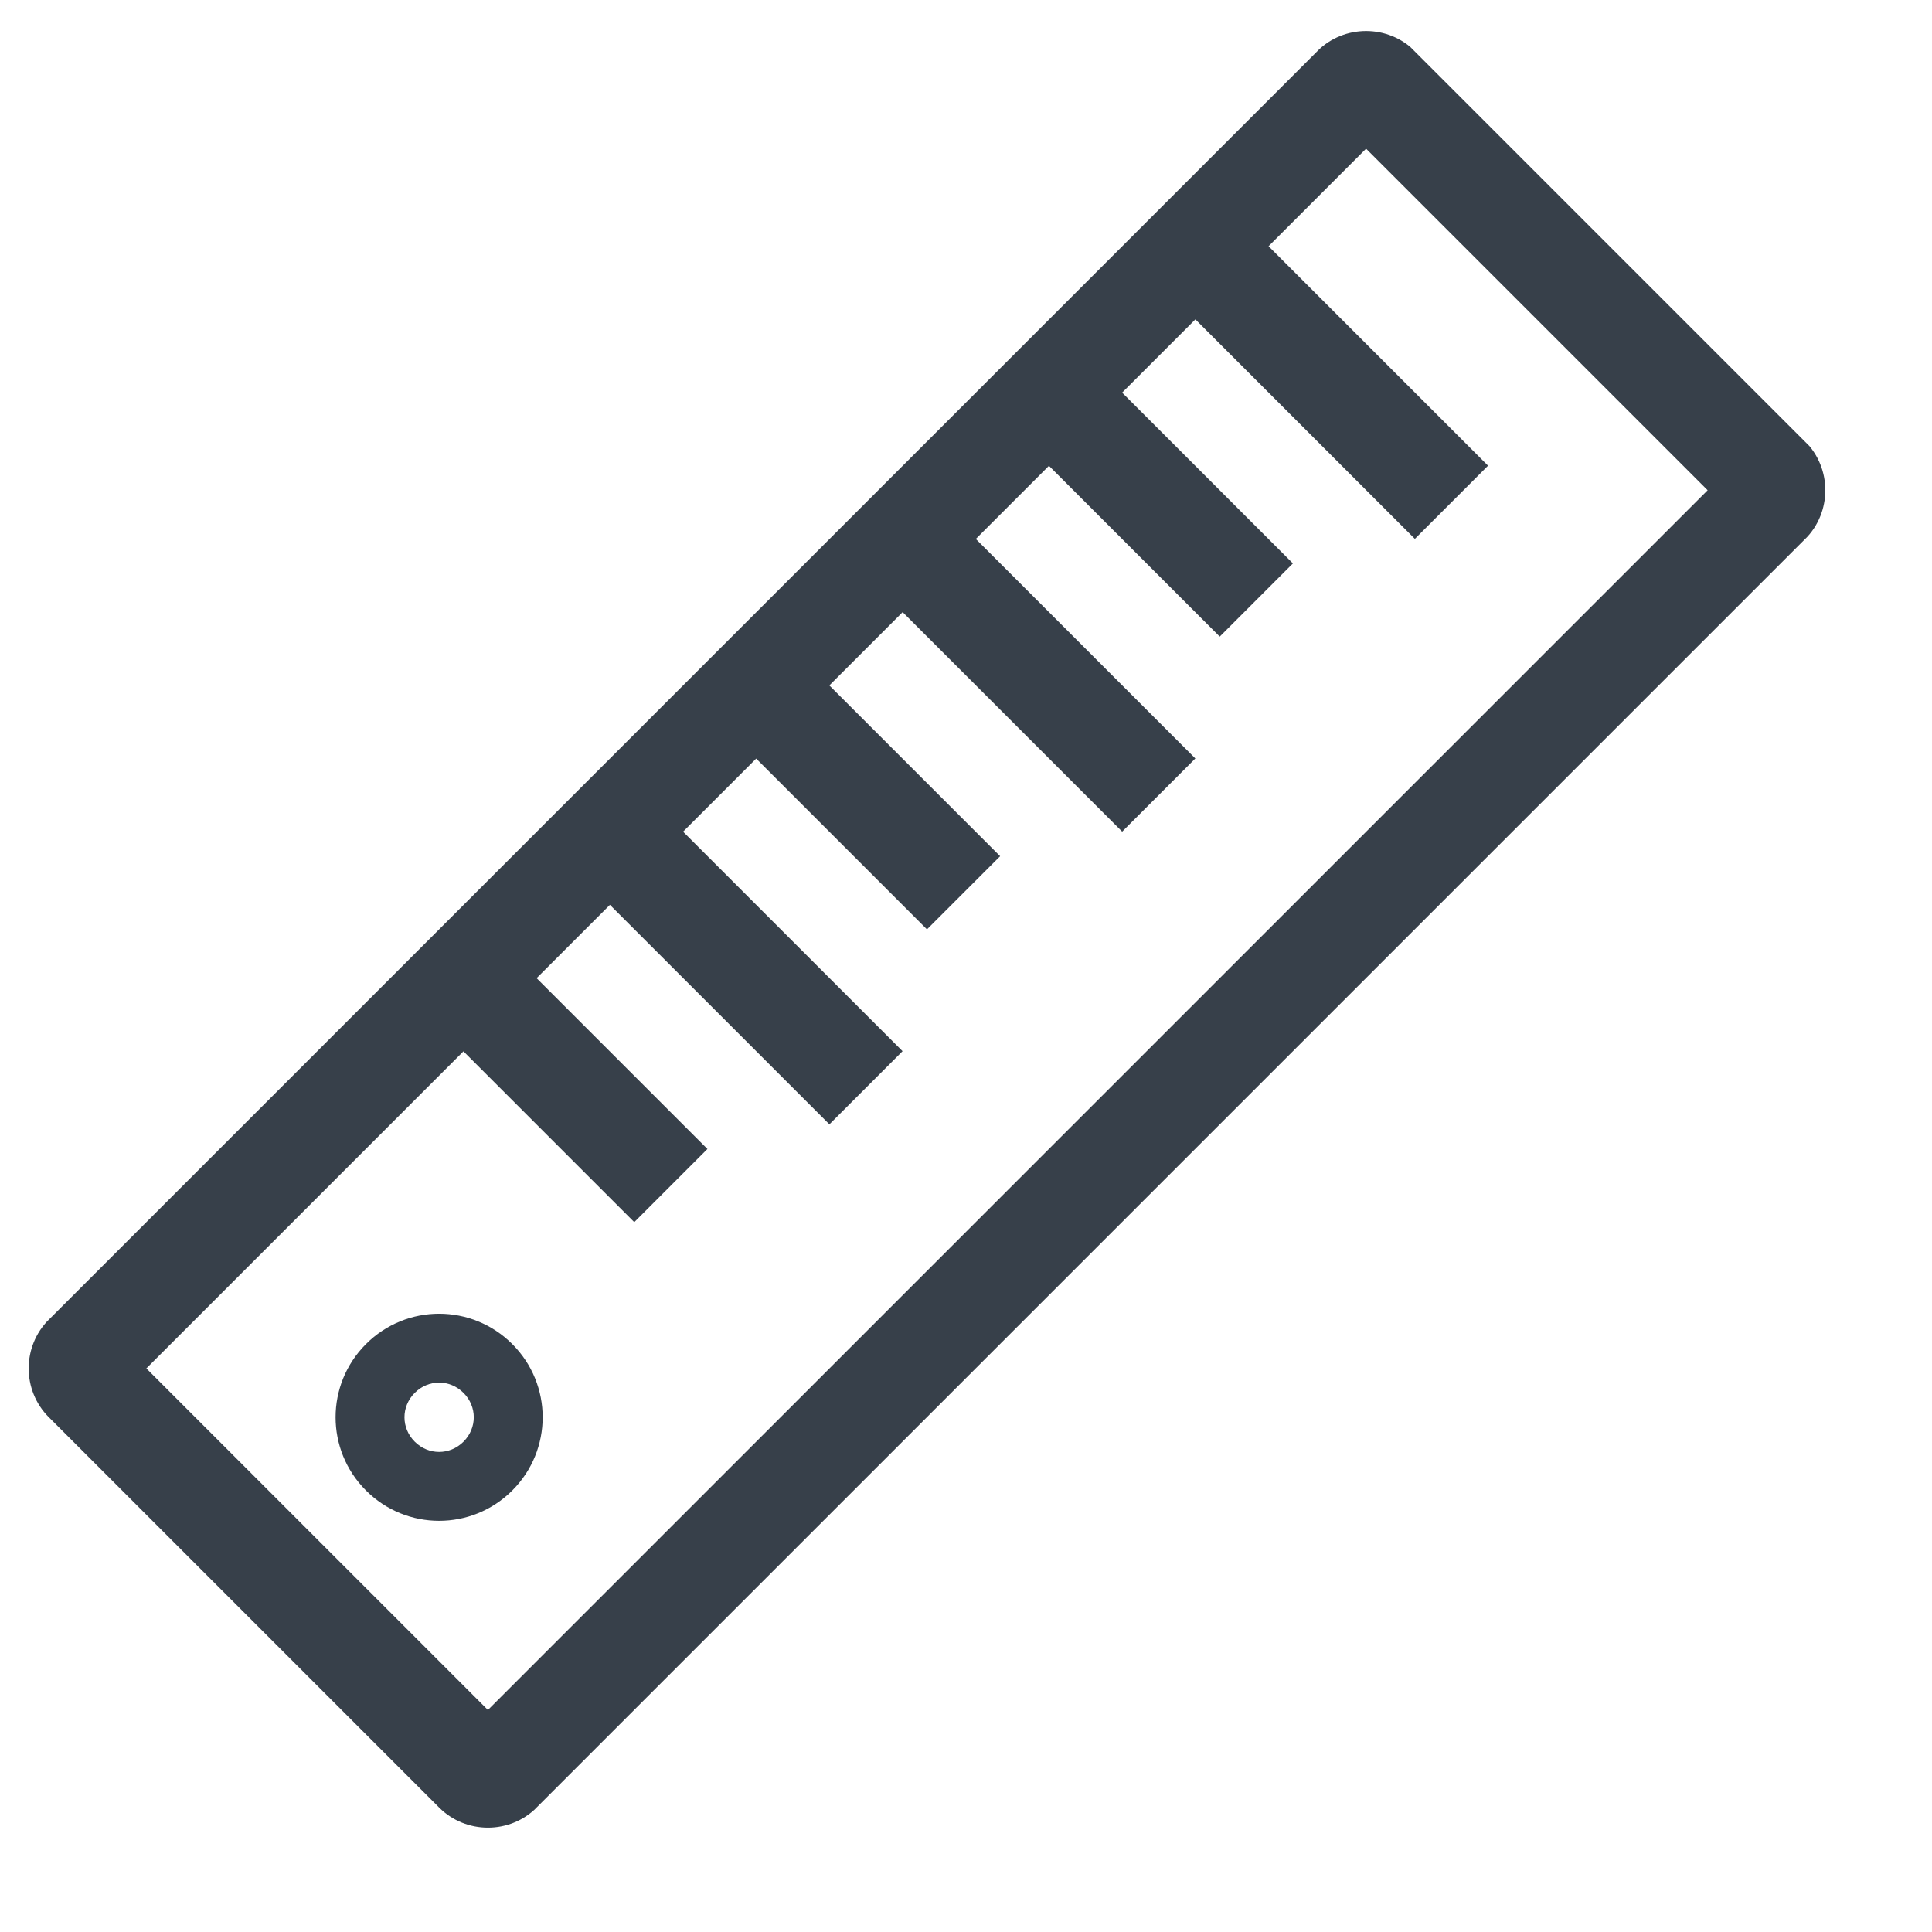 <svg fill="none" height="24" viewBox="0 0 24 24" width="24" xmlns="http://www.w3.org/2000/svg" xmlns:xlink="http://www.w3.org/1999/xlink"><clipPath id="a"><path d="m0 0h24v8.571h-24z" transform="matrix(.707 -.707 .707 .707 0 17)"/></clipPath><g clip-path="url(#a)" fill="#37404a"><path d="m22.425 6.696-15.758 15.758c-.333.333-.879.333-1.212 0l-4.849-4.849c-.333-.333-.333-.879 0-1.212l15.758-15.758c.333-.333.879-.333 1.212 0l4.849 4.849c.333.333.333.879 0 1.212zm-16.364 14.546 15.152-15.152-4.243-4.243-15.152 15.152z"/><path d="m6.364 18.515c-.503.503-1.315.503-1.818 0-.503-.503-.503-1.315 0-1.818.503-.503 1.315-.503 1.818 0 .503.503.503 1.315 0 1.818zm-1.212-1.212c-.17.17-.17.436 0 .606.17.17.436.17.606 0 .17-.17.17-.436 0-.606-.17-.17-.436-.17-.606 0z"/><path d="m6.364 11.849-.909.909 2.424 2.424.909-.909z"/><path d="m10 8.212-.909.909 2.424 2.424.909-.909z"/><path d="m13.637 4.575-.909.909 2.424 2.424.909-.909z"/><path d="m8.182 10.028-.909.909 3.03 3.03.909-.909z"/><path d="m11.819 6.392-.909.909 3.03 3.03.909-.909z"/><path d="m15.455 2.755-.909.909 3.03 3.03.909-.909z"/></g></svg>